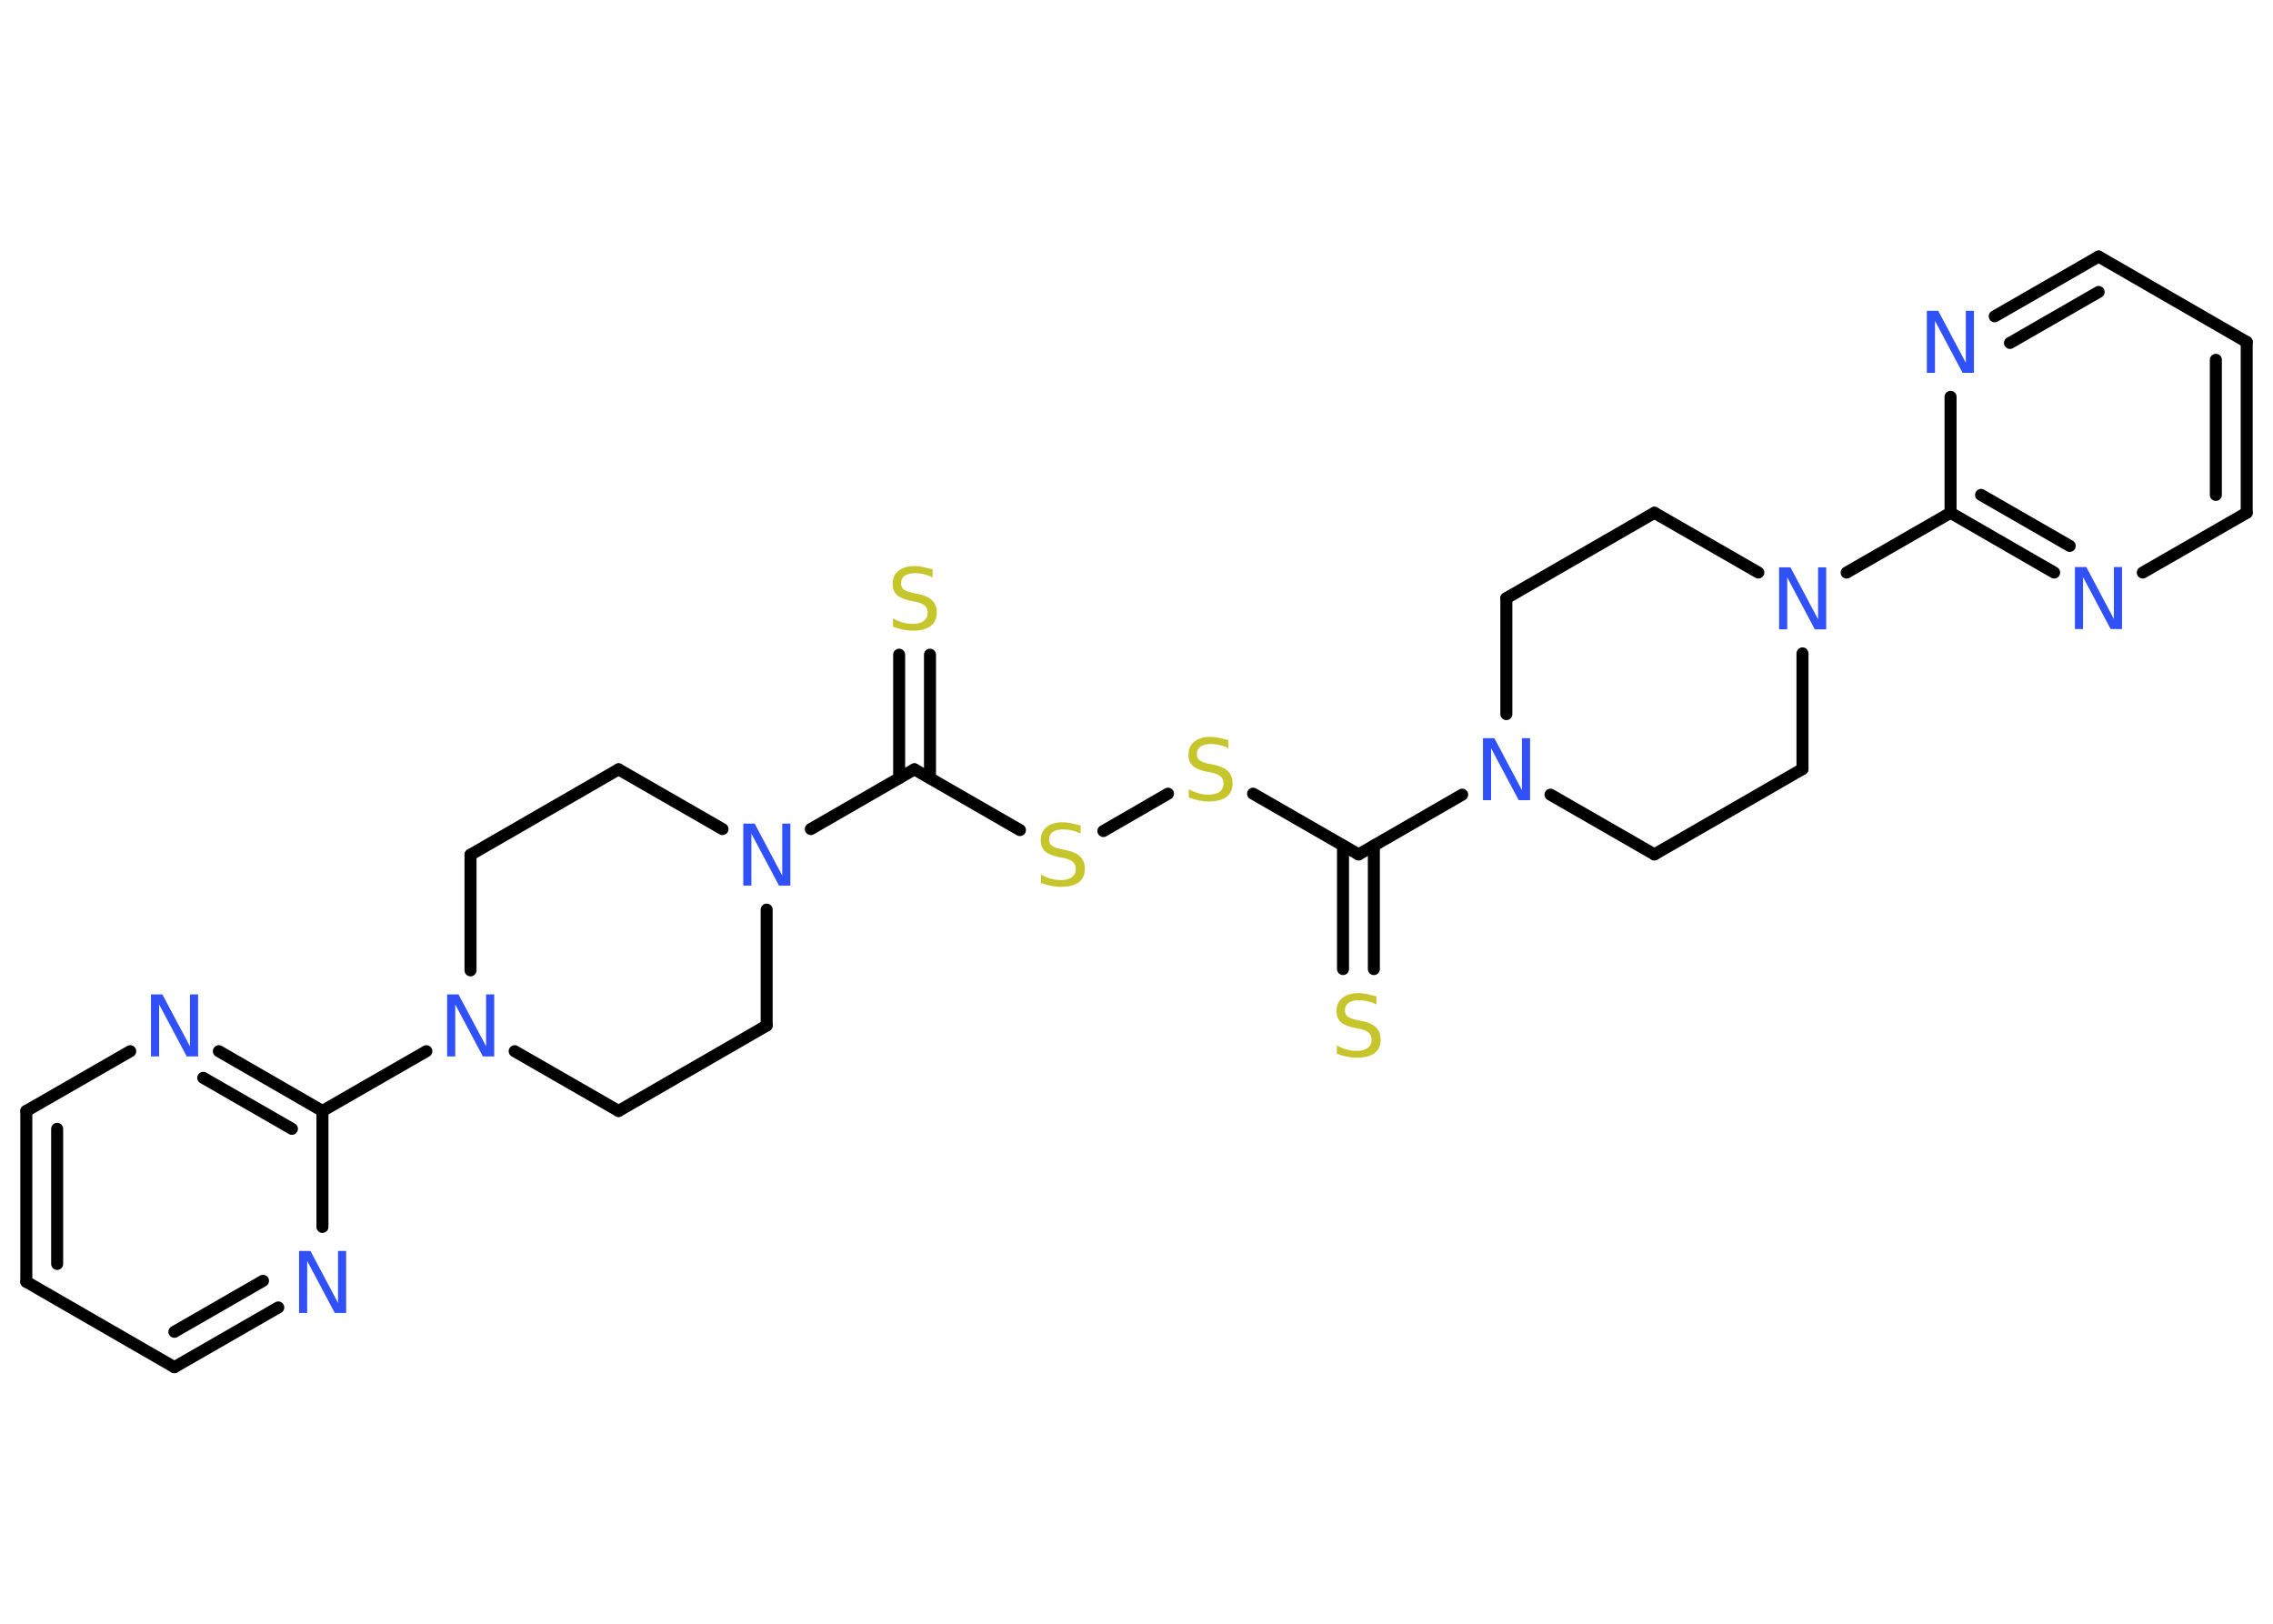 <?xml version='1.0' encoding='UTF-8'?>
<!DOCTYPE svg PUBLIC "-//W3C//DTD SVG 1.1//EN" "http://www.w3.org/Graphics/SVG/1.1/DTD/svg11.dtd">
<svg version='1.2' xmlns='http://www.w3.org/2000/svg' xmlns:xlink='http://www.w3.org/1999/xlink' width='70.0mm' height='50.0mm' viewBox='0 0 70.0 50.0'>
  <desc>Generated by the Chemistry Development Kit (http://github.com/cdk)</desc>
  <g stroke-linecap='round' stroke-linejoin='round' stroke='#000000' stroke-width='.37' fill='#3050F8'>
    <rect x='.0' y='.0' width='70.0' height='50.0' fill='#FFFFFF' stroke='none'/>
    <g id='mol1' class='mol'>
      <g id='mol1bnd1' class='bond'>
        <line x1='28.64' y1='20.16' x2='28.64' y2='23.96'/>
        <line x1='27.69' y1='20.16' x2='27.69' y2='23.96'/>
      </g>
      <line id='mol1bnd2' class='bond' x1='28.16' y1='23.69' x2='31.41' y2='25.56'/>
      <line id='mol1bnd3' class='bond' x1='33.98' y1='25.59' x2='35.97' y2='24.44'/>
      <line id='mol1bnd4' class='bond' x1='38.59' y1='24.44' x2='41.84' y2='26.31'/>
      <g id='mol1bnd5' class='bond'>
        <line x1='42.31' y1='26.04' x2='42.31' y2='29.84'/>
        <line x1='41.36' y1='26.04' x2='41.36' y2='29.84'/>
      </g>
      <line id='mol1bnd6' class='bond' x1='41.84' y1='26.31' x2='45.03' y2='24.47'/>
      <line id='mol1bnd7' class='bond' x1='47.75' y1='24.47' x2='50.95' y2='26.31'/>
      <line id='mol1bnd8' class='bond' x1='50.95' y1='26.31' x2='55.51' y2='23.68'/>
      <line id='mol1bnd9' class='bond' x1='55.51' y1='23.68' x2='55.51' y2='20.12'/>
      <line id='mol1bnd10' class='bond' x1='56.87' y1='17.63' x2='60.07' y2='15.79'/>
      <g id='mol1bnd11' class='bond'>
        <line x1='60.07' y1='15.79' x2='63.26' y2='17.63'/>
        <line x1='61.01' y1='15.24' x2='63.74' y2='16.81'/>
      </g>
      <line id='mol1bnd12' class='bond' x1='65.99' y1='17.63' x2='69.19' y2='15.79'/>
      <g id='mol1bnd13' class='bond'>
        <line x1='69.19' y1='15.79' x2='69.19' y2='10.53'/>
        <line x1='68.24' y1='15.24' x2='68.24' y2='11.08'/>
      </g>
      <line id='mol1bnd14' class='bond' x1='69.19' y1='10.53' x2='64.63' y2='7.9'/>
      <g id='mol1bnd15' class='bond'>
        <line x1='64.63' y1='7.9' x2='61.43' y2='9.74'/>
        <line x1='64.63' y1='8.99' x2='61.9' y2='10.56'/>
      </g>
      <line id='mol1bnd16' class='bond' x1='60.07' y1='15.79' x2='60.07' y2='12.22'/>
      <line id='mol1bnd17' class='bond' x1='54.15' y1='17.63' x2='50.95' y2='15.79'/>
      <line id='mol1bnd18' class='bond' x1='50.95' y1='15.79' x2='46.39' y2='18.42'/>
      <line id='mol1bnd19' class='bond' x1='46.39' y1='21.99' x2='46.39' y2='18.42'/>
      <line id='mol1bnd20' class='bond' x1='28.16' y1='23.69' x2='24.97' y2='25.53'/>
      <line id='mol1bnd21' class='bond' x1='22.25' y1='25.53' x2='19.05' y2='23.69'/>
      <line id='mol1bnd22' class='bond' x1='19.05' y1='23.69' x2='14.49' y2='26.32'/>
      <line id='mol1bnd23' class='bond' x1='14.49' y1='26.32' x2='14.49' y2='29.88'/>
      <line id='mol1bnd24' class='bond' x1='13.13' y1='32.37' x2='9.93' y2='34.21'/>
      <g id='mol1bnd25' class='bond'>
        <line x1='9.93' y1='34.21' x2='6.74' y2='32.37'/>
        <line x1='8.99' y1='34.76' x2='6.26' y2='33.19'/>
      </g>
      <line id='mol1bnd26' class='bond' x1='4.01' y1='32.37' x2='.81' y2='34.21'/>
      <g id='mol1bnd27' class='bond'>
        <line x1='.81' y1='34.21' x2='.81' y2='39.47'/>
        <line x1='1.76' y1='34.76' x2='1.76' y2='38.92'/>
      </g>
      <line id='mol1bnd28' class='bond' x1='.81' y1='39.47' x2='5.37' y2='42.1'/>
      <g id='mol1bnd29' class='bond'>
        <line x1='5.37' y1='42.1' x2='8.57' y2='40.26'/>
        <line x1='5.37' y1='41.01' x2='8.1' y2='39.44'/>
      </g>
      <line id='mol1bnd30' class='bond' x1='9.93' y1='34.21' x2='9.93' y2='37.78'/>
      <line id='mol1bnd31' class='bond' x1='15.85' y1='32.37' x2='19.05' y2='34.21'/>
      <line id='mol1bnd32' class='bond' x1='19.05' y1='34.21' x2='23.61' y2='31.58'/>
      <line id='mol1bnd33' class='bond' x1='23.61' y1='28.01' x2='23.61' y2='31.58'/>
      <path id='mol1atm1' class='atom' d='M28.72 17.53v.25q-.14 -.07 -.28 -.1q-.13 -.03 -.25 -.03q-.21 .0 -.33 .08q-.11 .08 -.11 .23q.0 .13 .08 .19q.08 .06 .29 .11l.16 .03q.29 .06 .43 .2q.14 .14 .14 .37q.0 .28 -.19 .42q-.19 .14 -.55 .14q-.14 .0 -.29 -.03q-.15 -.03 -.32 -.09v-.26q.16 .09 .31 .13q.15 .04 .3 .04q.22 .0 .34 -.09q.12 -.09 .12 -.25q.0 -.14 -.09 -.22q-.09 -.08 -.28 -.12l-.16 -.03q-.29 -.06 -.42 -.18q-.13 -.12 -.13 -.34q.0 -.26 .18 -.4q.18 -.15 .49 -.15q.13 .0 .27 .03q.14 .03 .29 .07z' stroke='none' fill='#C6C62C'/>
      <path id='mol1atm3' class='atom' d='M33.28 25.42v.25q-.14 -.07 -.28 -.1q-.13 -.03 -.25 -.03q-.21 .0 -.33 .08q-.11 .08 -.11 .23q.0 .13 .08 .19q.08 .06 .29 .11l.16 .03q.29 .06 .43 .2q.14 .14 .14 .37q.0 .28 -.19 .42q-.19 .14 -.55 .14q-.14 .0 -.29 -.03q-.15 -.03 -.32 -.09v-.26q.16 .09 .31 .13q.15 .04 .3 .04q.22 .0 .34 -.09q.12 -.09 .12 -.25q.0 -.14 -.09 -.22q-.09 -.08 -.28 -.12l-.16 -.03q-.29 -.06 -.42 -.18q-.13 -.12 -.13 -.34q.0 -.26 .18 -.4q.18 -.15 .49 -.15q.13 .0 .27 .03q.14 .03 .29 .07z' stroke='none' fill='#C6C62C'/>
      <path id='mol1atm4' class='atom' d='M37.83 22.79v.25q-.14 -.07 -.28 -.1q-.13 -.03 -.25 -.03q-.21 .0 -.33 .08q-.11 .08 -.11 .23q.0 .13 .08 .19q.08 .06 .29 .11l.16 .03q.29 .06 .43 .2q.14 .14 .14 .37q.0 .28 -.19 .42q-.19 .14 -.55 .14q-.14 .0 -.29 -.03q-.15 -.03 -.32 -.09v-.26q.16 .09 .31 .13q.15 .04 .3 .04q.22 .0 .34 -.09q.12 -.09 .12 -.25q.0 -.14 -.09 -.22q-.09 -.08 -.28 -.12l-.16 -.03q-.29 -.06 -.42 -.18q-.13 -.12 -.13 -.34q.0 -.26 .18 -.4q.18 -.15 .49 -.15q.13 .0 .27 .03q.14 .03 .29 .07z' stroke='none' fill='#C6C62C'/>
      <path id='mol1atm6' class='atom' d='M42.39 30.68v.25q-.14 -.07 -.28 -.1q-.13 -.03 -.25 -.03q-.21 .0 -.33 .08q-.11 .08 -.11 .23q.0 .13 .08 .19q.08 .06 .29 .11l.16 .03q.29 .06 .43 .2q.14 .14 .14 .37q.0 .28 -.19 .42q-.19 .14 -.55 .14q-.14 .0 -.29 -.03q-.15 -.03 -.32 -.09v-.26q.16 .09 .31 .13q.15 .04 .3 .04q.22 .0 .34 -.09q.12 -.09 .12 -.25q.0 -.14 -.09 -.22q-.09 -.08 -.28 -.12l-.16 -.03q-.29 -.06 -.42 -.18q-.13 -.12 -.13 -.34q.0 -.26 .18 -.4q.18 -.15 .49 -.15q.13 .0 .27 .03q.14 .03 .29 .07z' stroke='none' fill='#C6C62C'/>
      <path id='mol1atm7' class='atom' d='M45.67 22.73h.35l.85 1.6v-1.6h.25v1.91h-.35l-.85 -1.6v1.6h-.25v-1.91z' stroke='none'/>
      <path id='mol1atm10' class='atom' d='M54.79 17.47h.35l.85 1.6v-1.6h.25v1.91h-.35l-.85 -1.6v1.6h-.25v-1.91z' stroke='none'/>
      <path id='mol1atm12' class='atom' d='M63.9 17.46h.35l.85 1.6v-1.6h.25v1.91h-.35l-.85 -1.6v1.6h-.25v-1.91z' stroke='none'/>
      <path id='mol1atm16' class='atom' d='M59.34 9.57h.35l.85 1.6v-1.6h.25v1.91h-.35l-.85 -1.6v1.6h-.25v-1.91z' stroke='none'/>
      <path id='mol1atm19' class='atom' d='M22.89 25.36h.35l.85 1.6v-1.6h.25v1.91h-.35l-.85 -1.6v1.6h-.25v-1.91z' stroke='none'/>
      <path id='mol1atm22' class='atom' d='M13.77 30.62h.35l.85 1.6v-1.6h.25v1.91h-.35l-.85 -1.6v1.6h-.25v-1.91z' stroke='none'/>
      <path id='mol1atm24' class='atom' d='M4.65 30.62h.35l.85 1.6v-1.6h.25v1.91h-.35l-.85 -1.6v1.6h-.25v-1.91z' stroke='none'/>
      <path id='mol1atm28' class='atom' d='M9.21 38.52h.35l.85 1.6v-1.6h.25v1.91h-.35l-.85 -1.6v1.6h-.25v-1.91z' stroke='none'/>
    </g>
  </g>
</svg>

